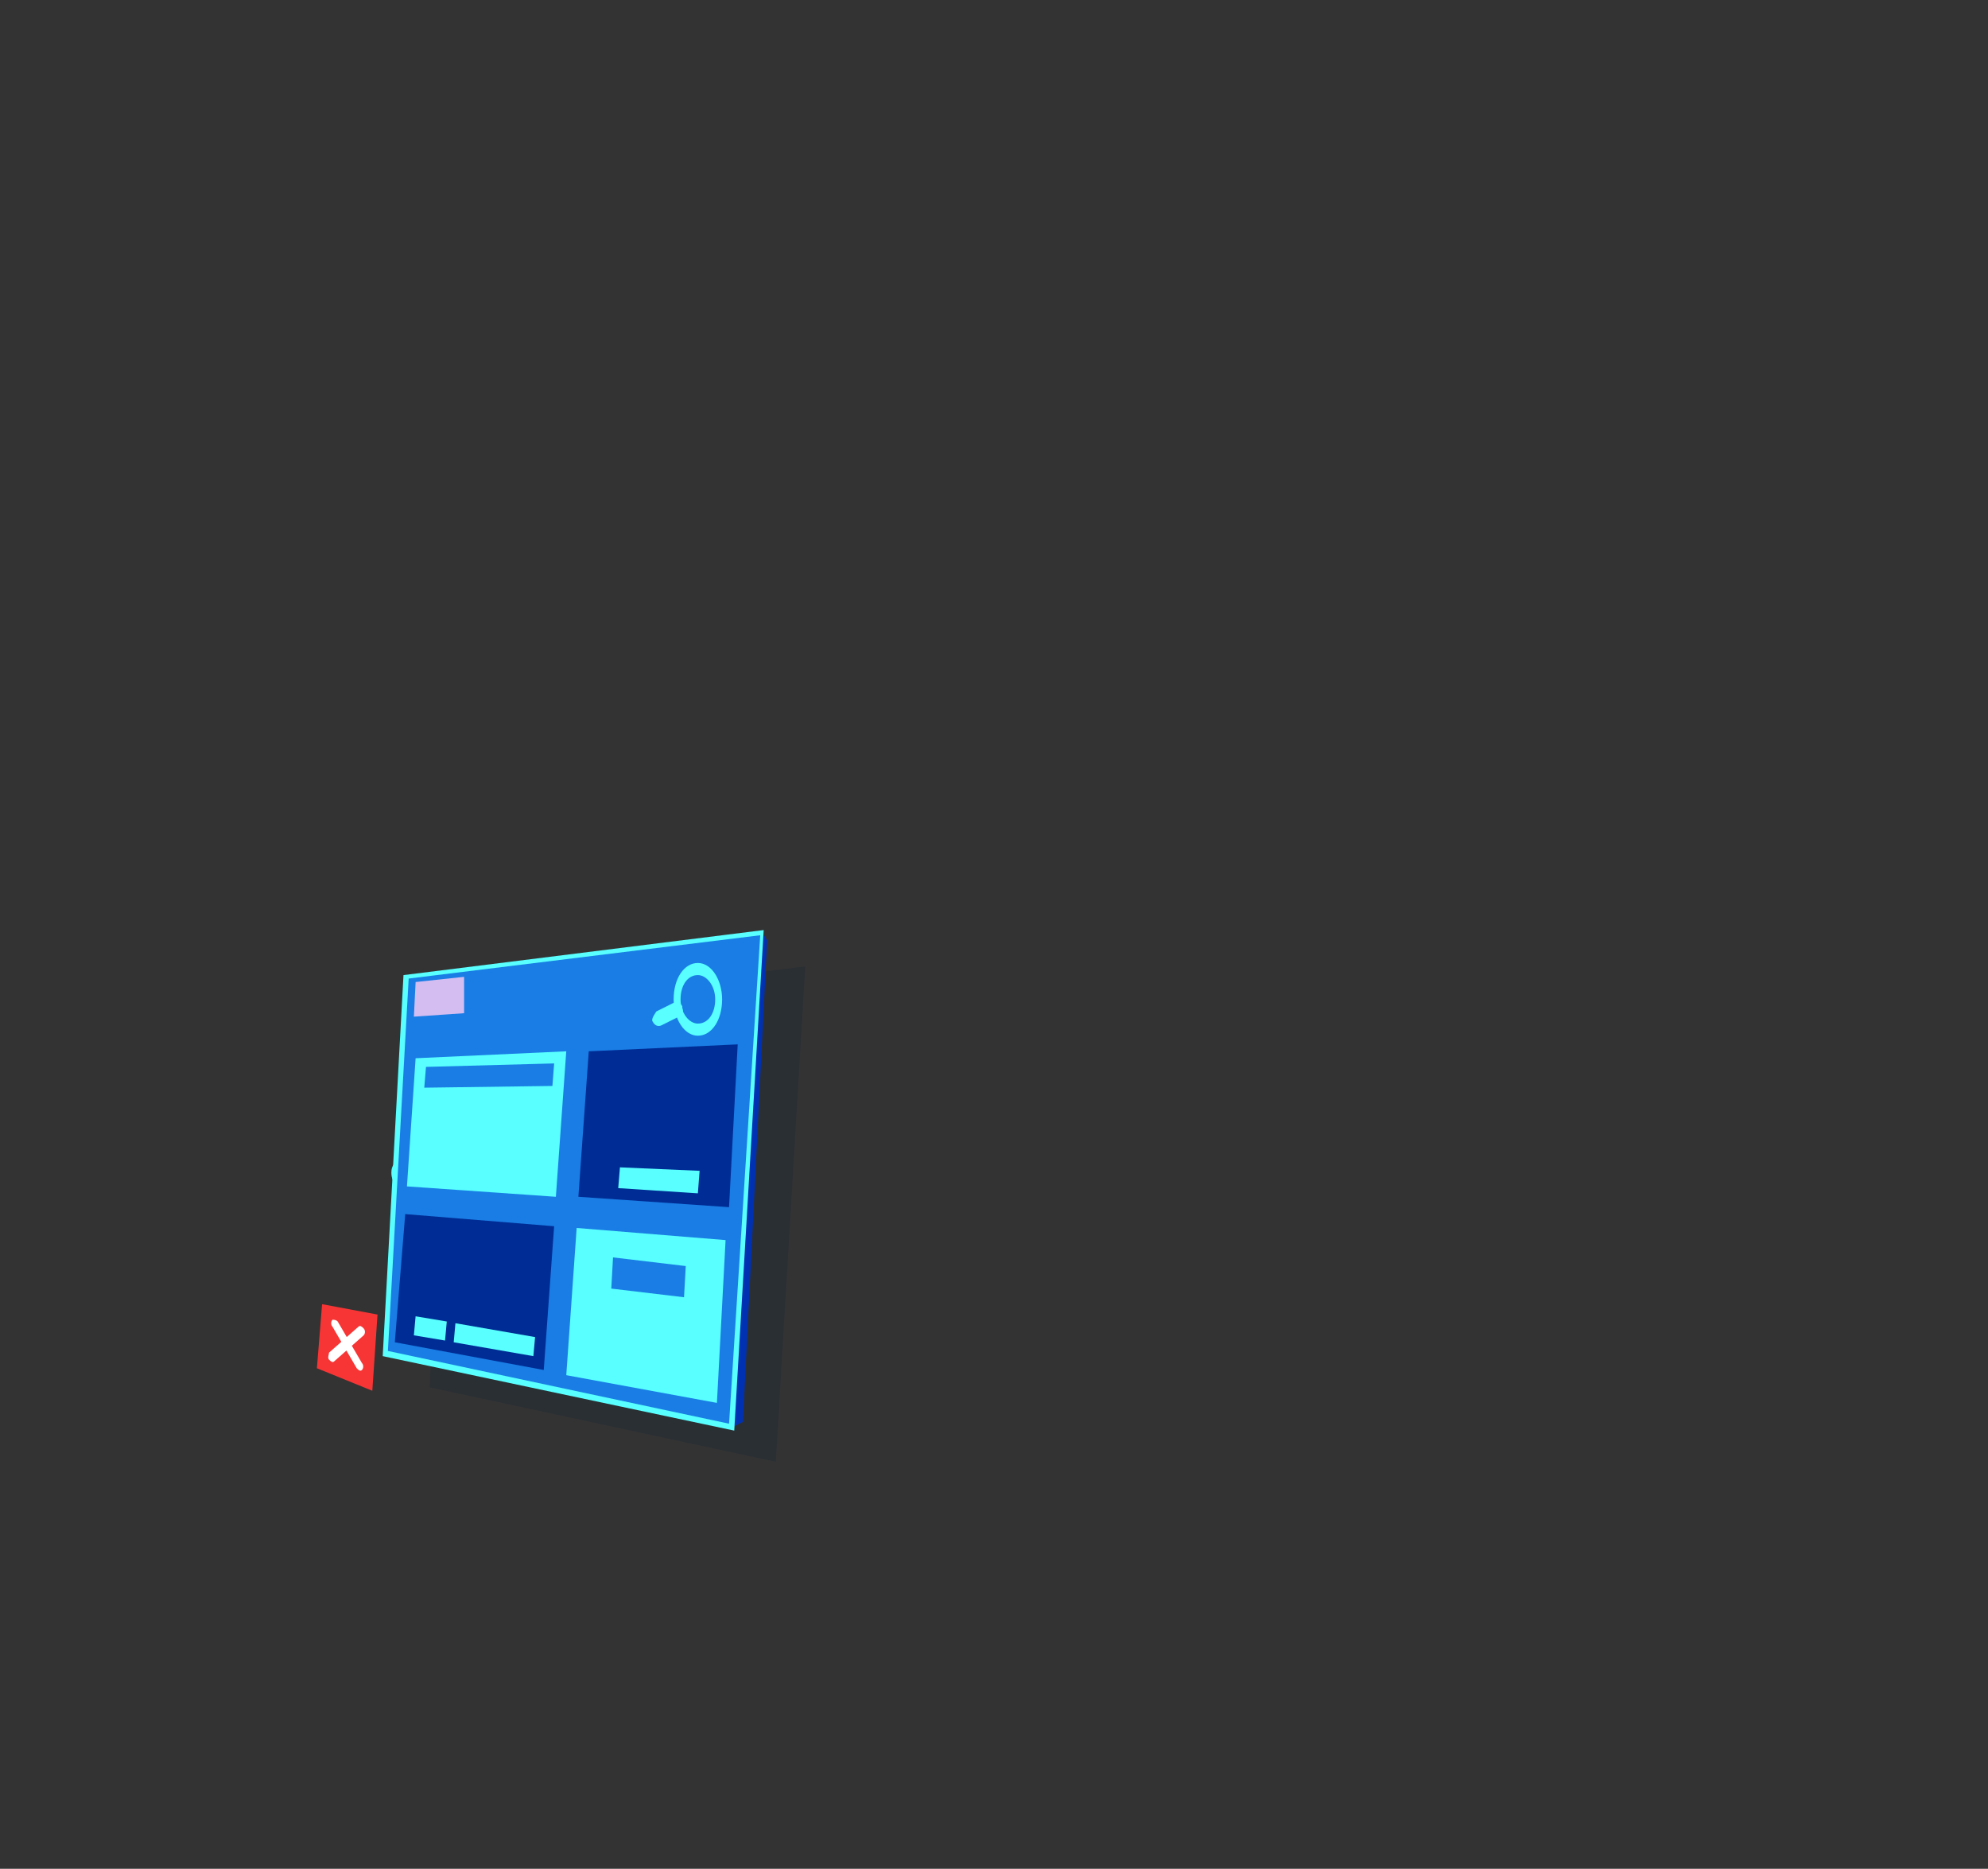 <?xml version="1.0" encoding="utf-8"?>
<!-- Generator: Adobe Illustrator 24.1.1, SVG Export Plug-In . SVG Version: 6.00 Build 0)  -->
<svg version="1.1" id="Capa_1" xmlns="http://www.w3.org/2000/svg" xmlns:xlink="http://www.w3.org/1999/xlink" x="0px" y="0px"
	 viewBox="0 0 114.8 107.9" enable-background="new 0 0 114.8 107.9" xml:space="preserve">
<rect x="0" y="0" width="114.8" height="107.9" fill="#333333" stroke="none"/>
<g id="seo">
	<polygon opacity="0.2" fill="#052038" enable-background="new    " points="44.8,84.4 24.8,80.1 26,58.3 46.5,55.8 	"/>
	<g>
		<path fill="#58FFFE" d="M22.6,67.7c0,0.3,0.1,0.6,0.3,0.6c0.2,0,0.4-0.2,0.4-0.6c0-0.3-0.1-0.6-0.3-0.6
			C22.8,67.1,22.6,67.3,22.6,67.7z"/>
		<polygon fill="#197DE5" points="42.3,82.4 22.3,78.1 23.5,56.4 44,53.8 		"/>
		<polygon fill="#0031B3" points="44,53.8 44.3,54.3 42.9,82.1 42.3,82.4 		"/>
		<g>
			<g>
				<polygon fill="#002D95" points="33.4,69.1 42.1,69.7 42.6,60.3 34,60.7 				"/>
				<polygon fill="#58FFFE" points="23.5,68.5 32.1,69.1 32.7,60.7 24,61.1 				"/>
				<polygon fill="#58FFFE" points="32.7,79.4 41.4,81 41.9,71.6 33.3,70.9 				"/>
				<polygon fill="#002D95" points="22.8,77.5 31.4,79.1 32,70.8 23.4,70.1 				"/>
			</g>
			<polygon fill="#58FFFE" points="26.2,77.5 30.8,78.3 30.9,77.2 26.3,76.4 			"/>
			<polygon fill="#58FFFE" points="35.7,68.6 40.3,68.9 40.4,67.6 35.8,67.4 			"/>
			<polygon fill="#58FFFE" points="23.9,77.1 25.7,77.4 25.8,76.3 24,76 			"/>
			<polygon fill="#197DE5" points="24.5,62.8 31.9,62.7 32,61.4 24.6,61.6 			"/>
			<polygon fill="#197DE5" points="35.3,74.4 39.5,74.9 39.6,73.1 35.4,72.6 			"/>
		</g>
		<polygon fill="#D4BDF0" points="26.8,56.4 24,56.7 23.9,58.7 26.8,58.5 		"/>
		<g>
			<polygon fill="#F73535" points="18.3,79 21.5,80.3 21.8,75.9 18.6,75.3 			"/>
			<g>
				<path fill="#FFFFFF" d="M19,78.5L19,78.5c0.1,0.1,0.2,0.2,0.3,0.1l1.7-1.5c0.1-0.1,0.1-0.3,0-0.4l0,0c-0.1-0.1-0.2-0.2-0.3-0.1
					L19,78.1C19,78.2,18.9,78.4,19,78.5z"/>
				<path fill="#FFFFFF" d="M19.2,76.2L19.2,76.2c-0.1,0.1-0.1,0.3,0,0.4l1.4,2.4c0.1,0.1,0.2,0.2,0.3,0.1l0,0
					c0.1-0.1,0.1-0.3,0-0.4l-1.4-2.4C19.4,76.2,19.3,76.2,19.2,76.2z"/>
			</g>
		</g>
		<path fill="#58FFFE" d="M22.1,78.3l1.2-22l20.8-2.6l-1.7,28.9L22.1,78.3z M23.6,56.5L22.4,78l19.7,4.2L43.9,54L23.6,56.5z"/>
		<path fill="#58FFFE" d="M38.9,57.7c0,1.1,0.6,2.1,1.4,2.1s1.4-0.9,1.4-2.1c0-1.1-0.6-2.1-1.4-2.1S38.9,56.5,38.9,57.7z M39.3,57.7
			c0-0.8,0.4-1.4,1-1.4c0.5,0,1,0.6,1,1.4c0,0.8-0.4,1.4-1,1.4C39.8,59.1,39.3,58.5,39.3,57.7z"/>
		<path fill="#58FFFE" d="M37.7,59L37.7,59c0.1,0.2,0.3,0.3,0.5,0.2l1-0.5c0.2-0.1,0.3-0.3,0.2-0.5v-0.1c-0.1-0.2-0.3-0.3-0.5-0.2
			l-1,0.5C37.7,58.7,37.6,58.9,37.7,59z"/>
	</g>
</g>
</svg>
